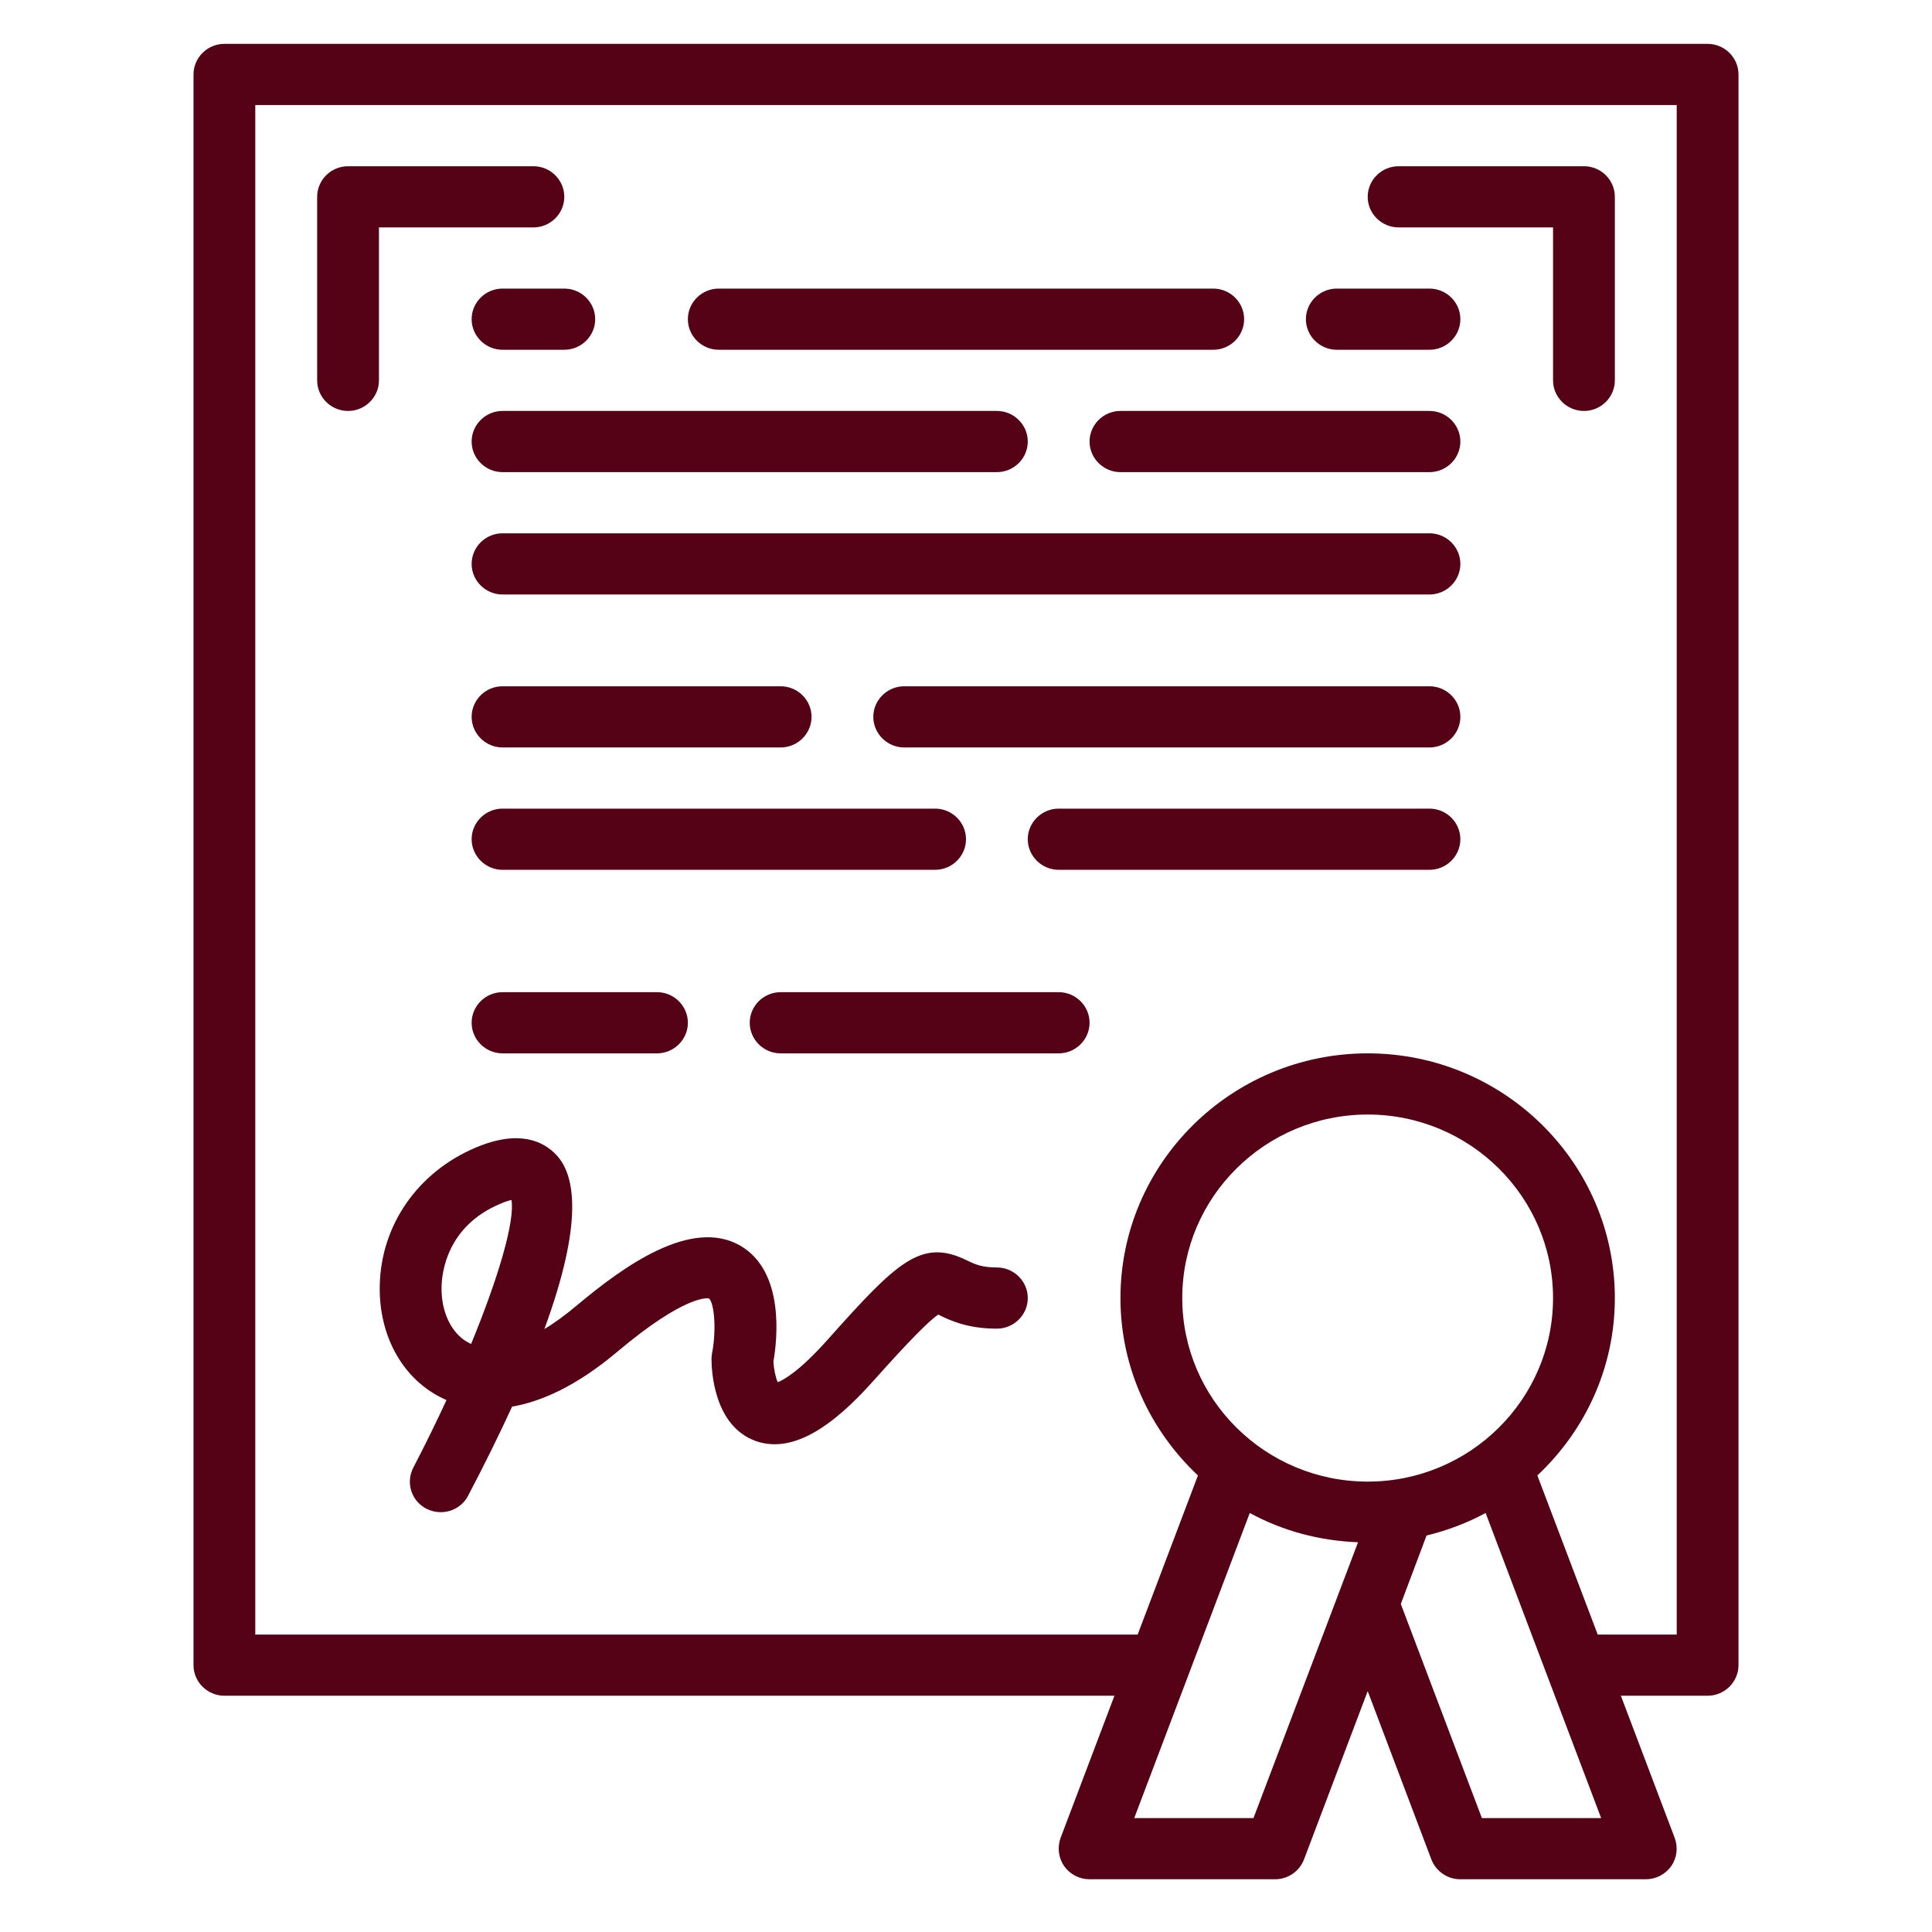 <svg xmlns="http://www.w3.org/2000/svg" xmlns:xlink="http://www.w3.org/1999/xlink" width="100" zoomAndPan="magnify" viewBox="0 0 75 75" height="100" preserveAspectRatio="xMidYMid meet" version="1.0"><defs><clipPath id="id1"><path d="M 7.5 1.703 L 67.5 1.703 L 67.5 72.953 L 7.5 72.953 Z M 7.5 1.703 " clip-rule="nonzero"/></clipPath></defs><path fill="#560216" d="M 19.508 11.203 C 18.848 11.203 18.309 11.738 18.309 12.391 C 18.309 13.043 18.848 13.578 19.508 13.578 L 21.906 13.578 C 22.566 13.578 23.105 13.043 23.105 12.391 C 23.105 11.738 22.566 11.203 21.906 11.203 L 19.508 11.203 " fill-opacity="1" fill-rule="nonzero"/><path fill="#560216" d="M 27.902 13.578 L 47.098 13.578 C 47.758 13.578 48.297 13.043 48.297 12.391 C 48.297 11.738 47.758 11.203 47.098 11.203 L 27.902 11.203 C 27.242 11.203 26.703 11.738 26.703 12.391 C 26.703 13.043 27.242 13.578 27.902 13.578 " fill-opacity="1" fill-rule="nonzero"/><path fill="#560216" d="M 51.895 13.578 L 55.492 13.578 C 56.152 13.578 56.691 13.043 56.691 12.391 C 56.691 11.738 56.152 11.203 55.492 11.203 L 51.895 11.203 C 51.234 11.203 50.695 11.738 50.695 12.391 C 50.695 13.043 51.234 13.578 51.895 13.578 " fill-opacity="1" fill-rule="nonzero"/><path fill="#560216" d="M 19.508 18.328 L 38.699 18.328 C 39.359 18.328 39.898 17.793 39.898 17.141 C 39.898 16.488 39.359 15.953 38.699 15.953 L 19.508 15.953 C 18.848 15.953 18.309 16.488 18.309 17.141 C 18.309 17.793 18.848 18.328 19.508 18.328 " fill-opacity="1" fill-rule="nonzero"/><path fill="#560216" d="M 55.492 15.953 L 43.496 15.953 C 42.836 15.953 42.297 16.488 42.297 17.141 C 42.297 17.793 42.836 18.328 43.496 18.328 L 55.492 18.328 C 56.152 18.328 56.691 17.793 56.691 17.141 C 56.691 16.488 56.152 15.953 55.492 15.953 " fill-opacity="1" fill-rule="nonzero"/><path fill="#560216" d="M 21.906 7.641 C 21.906 6.988 21.367 6.453 20.707 6.453 L 13.512 6.453 C 12.848 6.453 12.312 6.988 12.312 7.641 L 12.312 14.766 C 12.312 15.418 12.848 15.953 13.512 15.953 C 14.172 15.953 14.711 15.418 14.711 14.766 L 14.711 8.828 L 20.707 8.828 C 21.367 8.828 21.906 8.293 21.906 7.641 " fill-opacity="1" fill-rule="nonzero"/><path fill="#560216" d="M 54.293 8.828 L 60.289 8.828 L 60.289 14.766 C 60.289 15.418 60.828 15.953 61.488 15.953 C 62.152 15.953 62.688 15.418 62.688 14.766 L 62.688 7.641 C 62.688 6.988 62.152 6.453 61.488 6.453 L 54.293 6.453 C 53.633 6.453 53.094 6.988 53.094 7.641 C 53.094 8.293 53.633 8.828 54.293 8.828 " fill-opacity="1" fill-rule="nonzero"/><path fill="#560216" d="M 55.492 20.703 L 19.508 20.703 C 18.848 20.703 18.309 21.238 18.309 21.891 C 18.309 22.543 18.848 23.078 19.508 23.078 L 55.492 23.078 C 56.152 23.078 56.691 22.543 56.691 21.891 C 56.691 21.238 56.152 20.703 55.492 20.703 " fill-opacity="1" fill-rule="nonzero"/><path fill="#560216" d="M 19.508 29.016 L 30.305 29.016 C 30.965 29.016 31.504 28.48 31.504 27.828 C 31.504 27.176 30.965 26.641 30.305 26.641 L 19.508 26.641 C 18.848 26.641 18.309 27.176 18.309 27.828 C 18.309 28.48 18.848 29.016 19.508 29.016 " fill-opacity="1" fill-rule="nonzero"/><path fill="#560216" d="M 55.492 26.641 L 35.102 26.641 C 34.441 26.641 33.902 27.176 33.902 27.828 C 33.902 28.48 34.441 29.016 35.102 29.016 L 55.492 29.016 C 56.152 29.016 56.691 28.48 56.691 27.828 C 56.691 27.176 56.152 26.641 55.492 26.641 " fill-opacity="1" fill-rule="nonzero"/><path fill="#560216" d="M 37.5 32.578 C 37.5 31.926 36.961 31.391 36.301 31.391 L 19.508 31.391 C 18.848 31.391 18.309 31.926 18.309 32.578 C 18.309 33.23 18.848 33.766 19.508 33.766 L 36.301 33.766 C 36.961 33.766 37.5 33.23 37.5 32.578 " fill-opacity="1" fill-rule="nonzero"/><path fill="#560216" d="M 55.492 31.391 L 41.098 31.391 C 40.438 31.391 39.898 31.926 39.898 32.578 C 39.898 33.23 40.438 33.766 41.098 33.766 L 55.492 33.766 C 56.152 33.766 56.691 33.23 56.691 32.578 C 56.691 31.926 56.152 31.391 55.492 31.391 " fill-opacity="1" fill-rule="nonzero"/><path fill="#560216" d="M 19.508 38.516 C 18.848 38.516 18.309 39.051 18.309 39.703 C 18.309 40.355 18.848 40.891 19.508 40.891 L 25.504 40.891 C 26.164 40.891 26.703 40.355 26.703 39.703 C 26.703 39.051 26.164 38.516 25.504 38.516 L 19.508 38.516 " fill-opacity="1" fill-rule="nonzero"/><path fill="#560216" d="M 41.098 38.516 L 30.305 38.516 C 29.641 38.516 29.105 39.051 29.105 39.703 C 29.105 40.355 29.641 40.891 30.305 40.891 L 41.098 40.891 C 41.758 40.891 42.297 40.355 42.297 39.703 C 42.297 39.051 41.758 38.516 41.098 38.516 " fill-opacity="1" fill-rule="nonzero"/><path fill="#560216" d="M 18.289 52.172 C 18.27 52.168 18.262 52.156 18.246 52.152 C 17.555 51.828 17.117 50.961 17.141 49.949 C 17.152 49.41 17.348 47.602 19.414 46.734 C 19.609 46.648 19.758 46.605 19.855 46.582 C 19.992 47.402 19.359 49.57 18.289 52.172 Z M 38.699 49.203 C 38.105 49.203 37.836 49.074 37.531 48.926 C 35.766 48.062 34.832 48.977 32.152 51.98 C 31.043 53.23 30.426 53.566 30.191 53.656 C 30.109 53.477 30.039 53.145 30.023 52.859 C 30.168 52.047 30.48 49.371 28.742 48.359 C 26.84 47.258 24.211 49.152 22.398 50.672 C 21.961 51.039 21.543 51.348 21.133 51.594 C 22.66 47.43 22.328 45.613 21.602 44.84 C 21.109 44.312 20.168 43.832 18.473 44.547 C 16.223 45.496 14.793 47.547 14.742 49.898 C 14.699 51.875 15.648 53.559 17.215 54.297 C 17.254 54.316 17.297 54.332 17.332 54.352 C 16.934 55.215 16.5 56.098 16.047 56.969 C 15.742 57.555 15.965 58.266 16.555 58.57 C 16.734 58.66 16.922 58.703 17.109 58.703 C 17.539 58.703 17.961 58.473 18.172 58.062 C 18.836 56.801 19.398 55.652 19.879 54.605 C 20.992 54.414 22.359 53.824 23.953 52.484 C 26.652 50.211 27.504 50.398 27.523 50.406 C 27.727 50.582 27.82 51.621 27.641 52.539 C 27.629 52.613 27.621 52.688 27.621 52.766 C 27.621 53.188 27.703 55.328 29.309 55.93 C 31.008 56.559 32.773 54.875 33.953 53.551 C 34.445 53.004 35.859 51.414 36.422 51.031 C 36.441 51.039 36.457 51.043 36.469 51.055 C 36.871 51.25 37.543 51.578 38.699 51.578 C 39.359 51.578 39.898 51.043 39.898 50.391 C 39.898 49.738 39.359 49.203 38.699 49.203 " fill-opacity="1" fill-rule="nonzero"/><g clip-path="url(#id1)"><path fill="#560216" d="M 9.91 4.078 L 65.09 4.078 L 65.09 63.453 L 62.023 63.453 L 59.68 57.277 C 61.527 55.543 62.688 53.105 62.688 50.391 C 62.688 45.152 58.383 40.891 53.094 40.891 C 47.805 40.891 43.496 45.152 43.496 50.391 C 43.496 53.105 44.66 55.543 46.504 57.277 L 44.164 63.453 L 9.91 63.453 Z M 57.527 70.578 L 54.379 62.266 L 55.379 59.609 C 56.191 59.41 56.957 59.121 57.672 58.734 L 62.156 70.578 Z M 45.895 50.391 C 45.895 46.461 49.125 43.266 53.094 43.266 C 57.062 43.266 60.289 46.461 60.289 50.391 C 60.289 54.32 57.062 57.516 53.094 57.516 C 49.125 57.516 45.895 54.32 45.895 50.391 Z M 48.66 70.578 L 44.031 70.578 L 48.516 58.734 C 49.77 59.418 51.199 59.812 52.719 59.871 Z M 8.711 65.828 L 43.262 65.828 L 41.172 71.348 C 41.039 71.715 41.09 72.121 41.309 72.441 C 41.535 72.762 41.906 72.953 42.297 72.953 L 49.496 72.953 C 49.996 72.953 50.441 72.648 50.621 72.184 L 53.094 65.648 L 55.566 72.184 C 55.746 72.648 56.191 72.953 56.691 72.953 L 63.891 72.953 C 64.281 72.953 64.652 72.762 64.879 72.441 C 65.098 72.121 65.148 71.715 65.012 71.348 L 62.922 65.828 L 66.289 65.828 C 66.949 65.828 67.488 65.293 67.488 64.641 L 67.488 2.891 C 67.488 2.238 66.949 1.703 66.289 1.703 L 8.711 1.703 C 8.051 1.703 7.512 2.238 7.512 2.891 L 7.512 64.641 C 7.512 65.293 8.051 65.828 8.711 65.828 " fill-opacity="1" fill-rule="nonzero"/></g></svg>